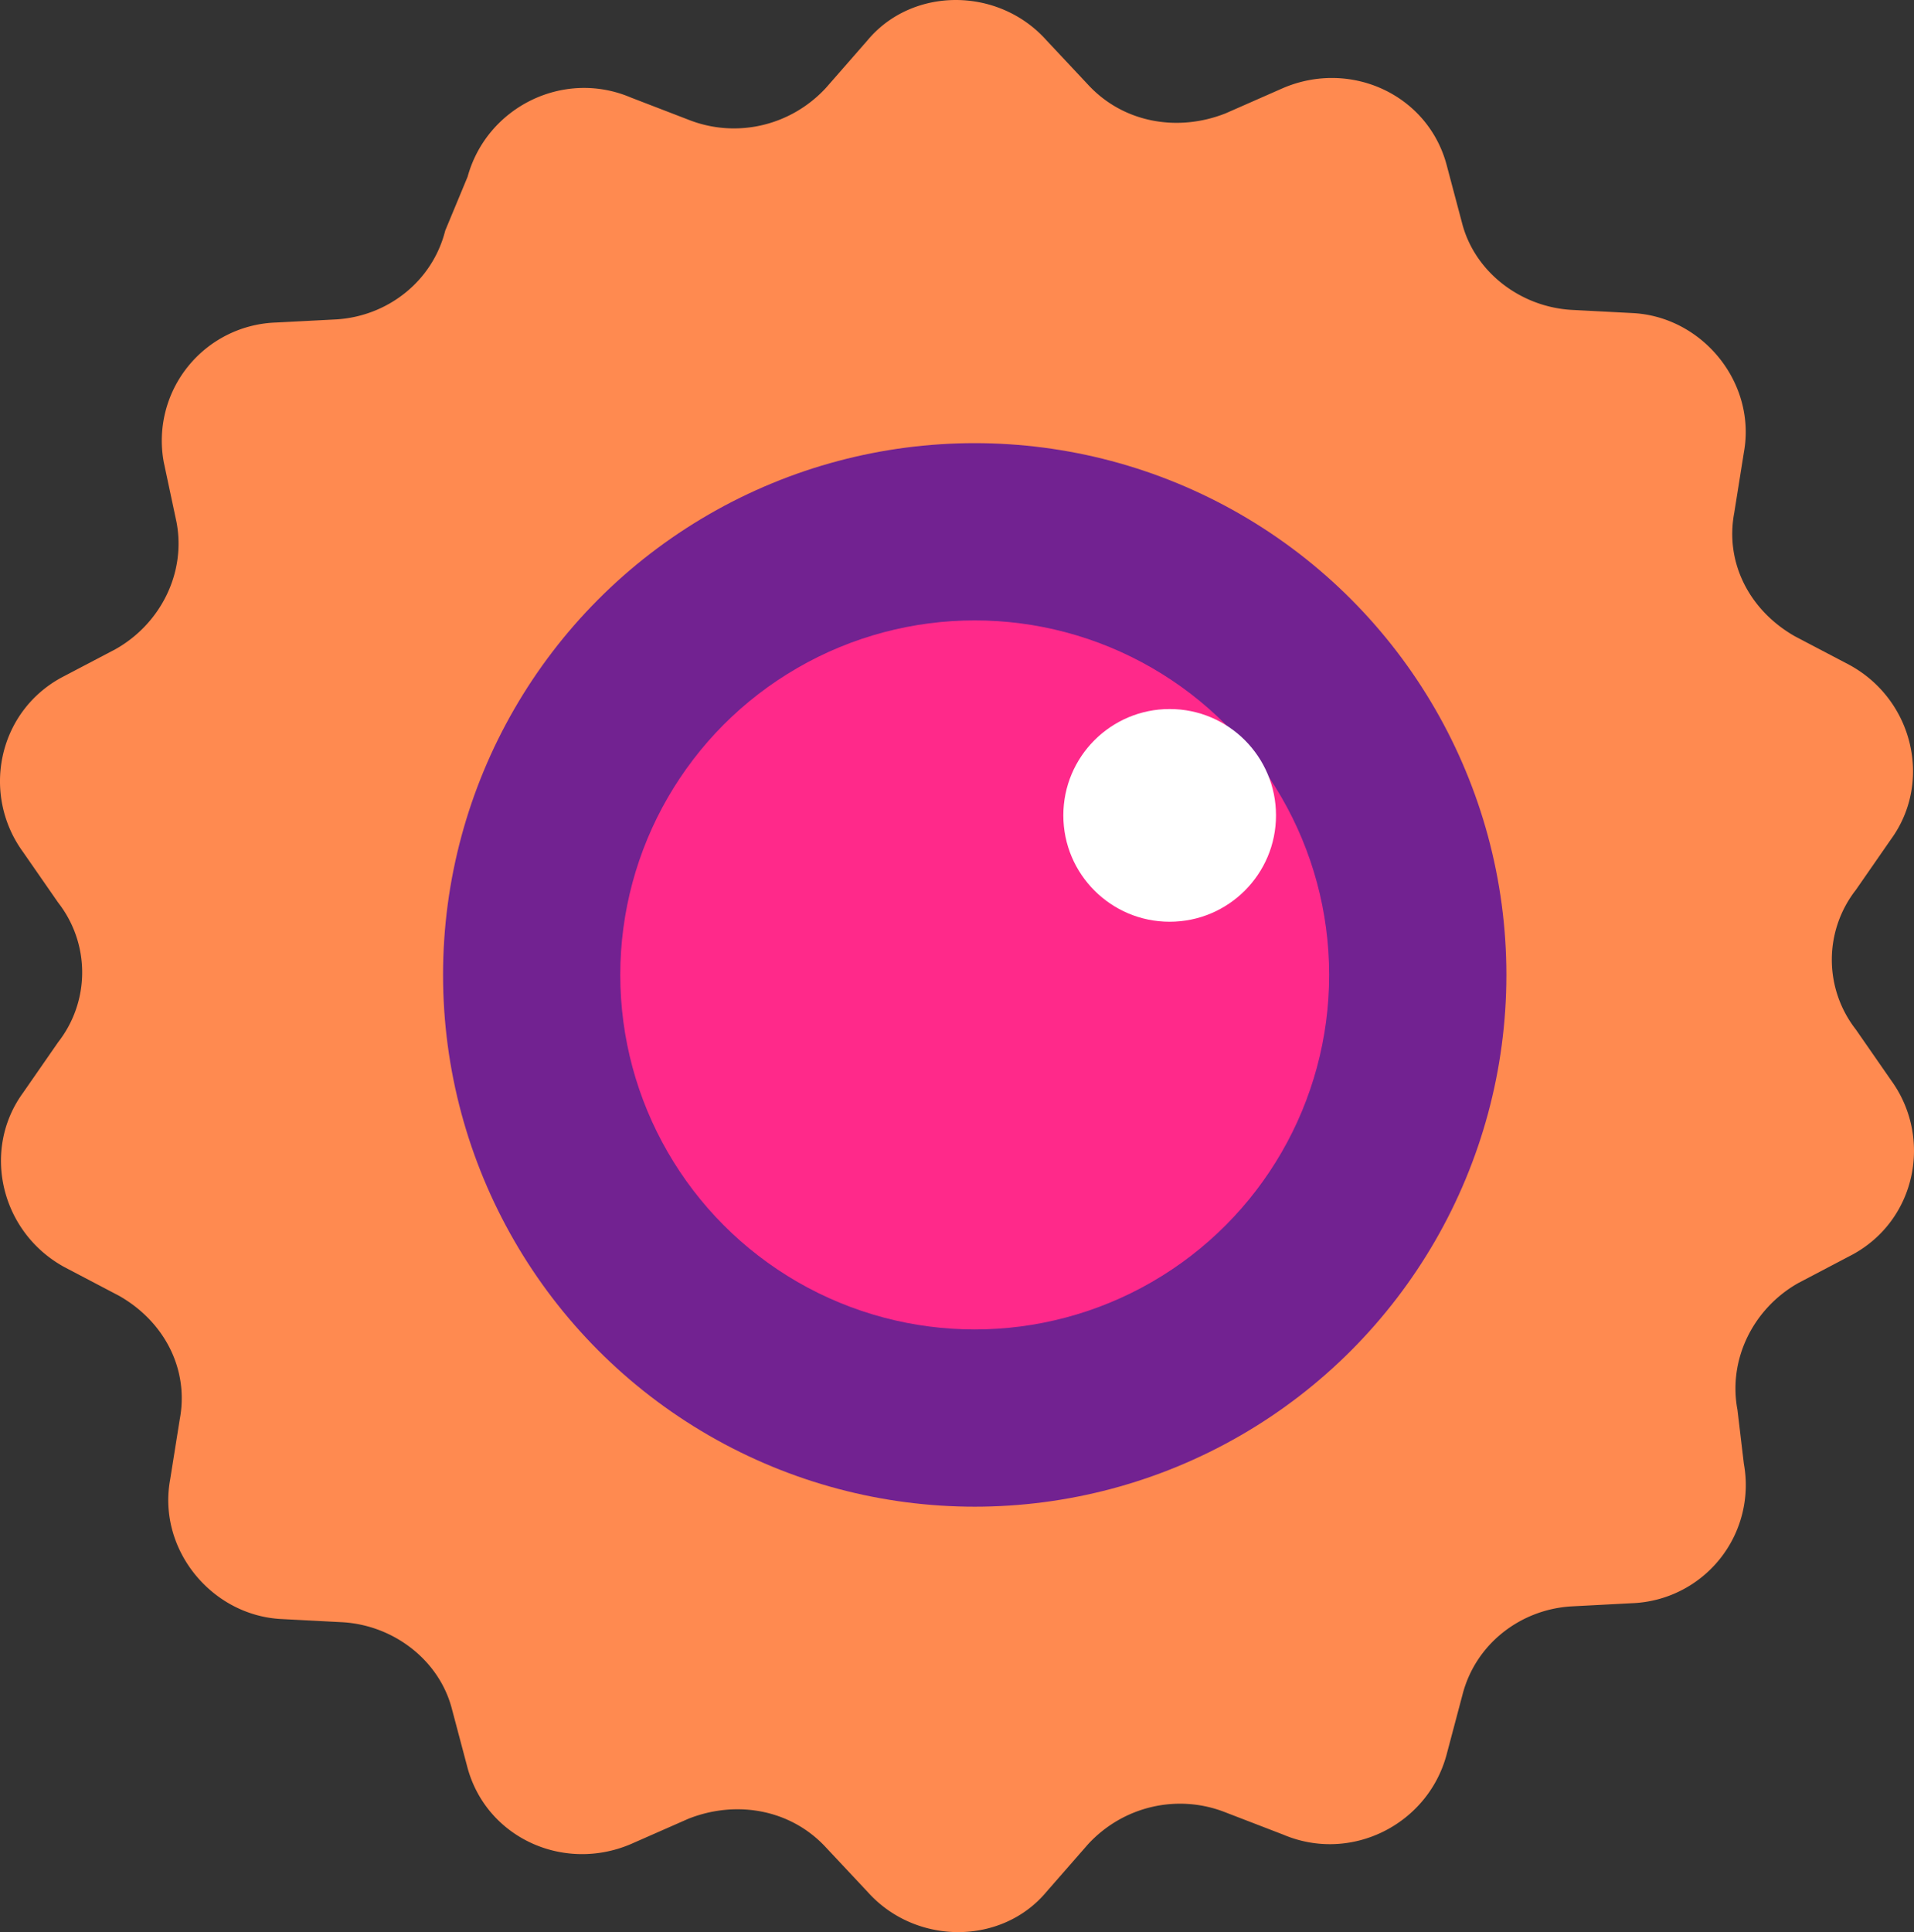 <svg height="109" width="108" xmlns="http://www.w3.org/2000/svg"><rect width="100%" height="100%" fill="#333333" stroke="none"/><g fill="none"><path d="m6.532 36.616-3.068 1.61c-3.61 1.967-4.513 6.617-2.166 9.836l1.985 2.861a6.394 6.394 0 0 1 0 7.869l-1.985 2.861c-2.347 3.22-1.264 7.87 2.346 9.836l3.068 1.61c2.527 1.43 3.971 4.113 3.43 6.974l-.542 3.398c-.722 3.935 2.346 7.69 6.317 7.869l3.43.179c2.887.179 5.414 2.146 6.136 4.828l.902 3.398c1.083 3.935 5.415 5.902 9.205 4.292l3.25-1.43c2.706-1.073 5.775-.537 7.76 1.61l2.346 2.503c2.708 3.04 7.58 3.04 10.108 0l2.346-2.683c1.985-2.146 5.054-2.861 7.76-1.788l3.25 1.252c3.79 1.61 8.122-.537 9.205-4.471l.902-3.398c.722-2.861 3.249-4.828 6.137-5.007l3.429-.18a6.67 6.67 0 0 0 6.317-7.868l-.361-3.04c-.542-2.861.902-5.723 3.43-7.153l3.067-1.61c3.61-1.967 4.513-6.617 2.166-9.836l-1.985-2.861a6.394 6.394 0 0 1 0-7.869l1.985-2.861c2.347-3.22 1.264-7.87-2.346-9.836l-3.068-1.61c-2.527-1.43-3.971-4.113-3.43-6.974l.542-3.398c.722-3.935-2.346-7.69-6.317-7.869l-3.43-.179c-2.887-.179-5.414-2.146-6.136-4.828l-.902-3.398c-1.083-3.935-5.415-5.902-9.205-4.292l-3.25 1.43c-2.706 1.073-5.775.537-7.76-1.61l-2.346-2.503c-2.708-3.04-7.58-3.04-10.108 0l-2.346 2.683c-1.985 2.146-5.054 2.861-7.76 1.788l-3.25-1.252c-3.79-1.61-8.122.537-9.205 4.471l-1.263 3.04c-.722 2.862-3.249 4.829-6.137 5.008l-3.429.178a6.67 6.67 0 0 0 -6.317 7.87l.722 3.397c.542 2.861-.902 5.723-3.43 7.153z" fill="#ff8a50"/><circle cx="55" cy="55" fill="#722291" r="30"/><circle cx="55" cy="55" fill="#ff298a" r="20"/><circle cx="66" cy="46" fill="#fff" r="6"/></g></svg>